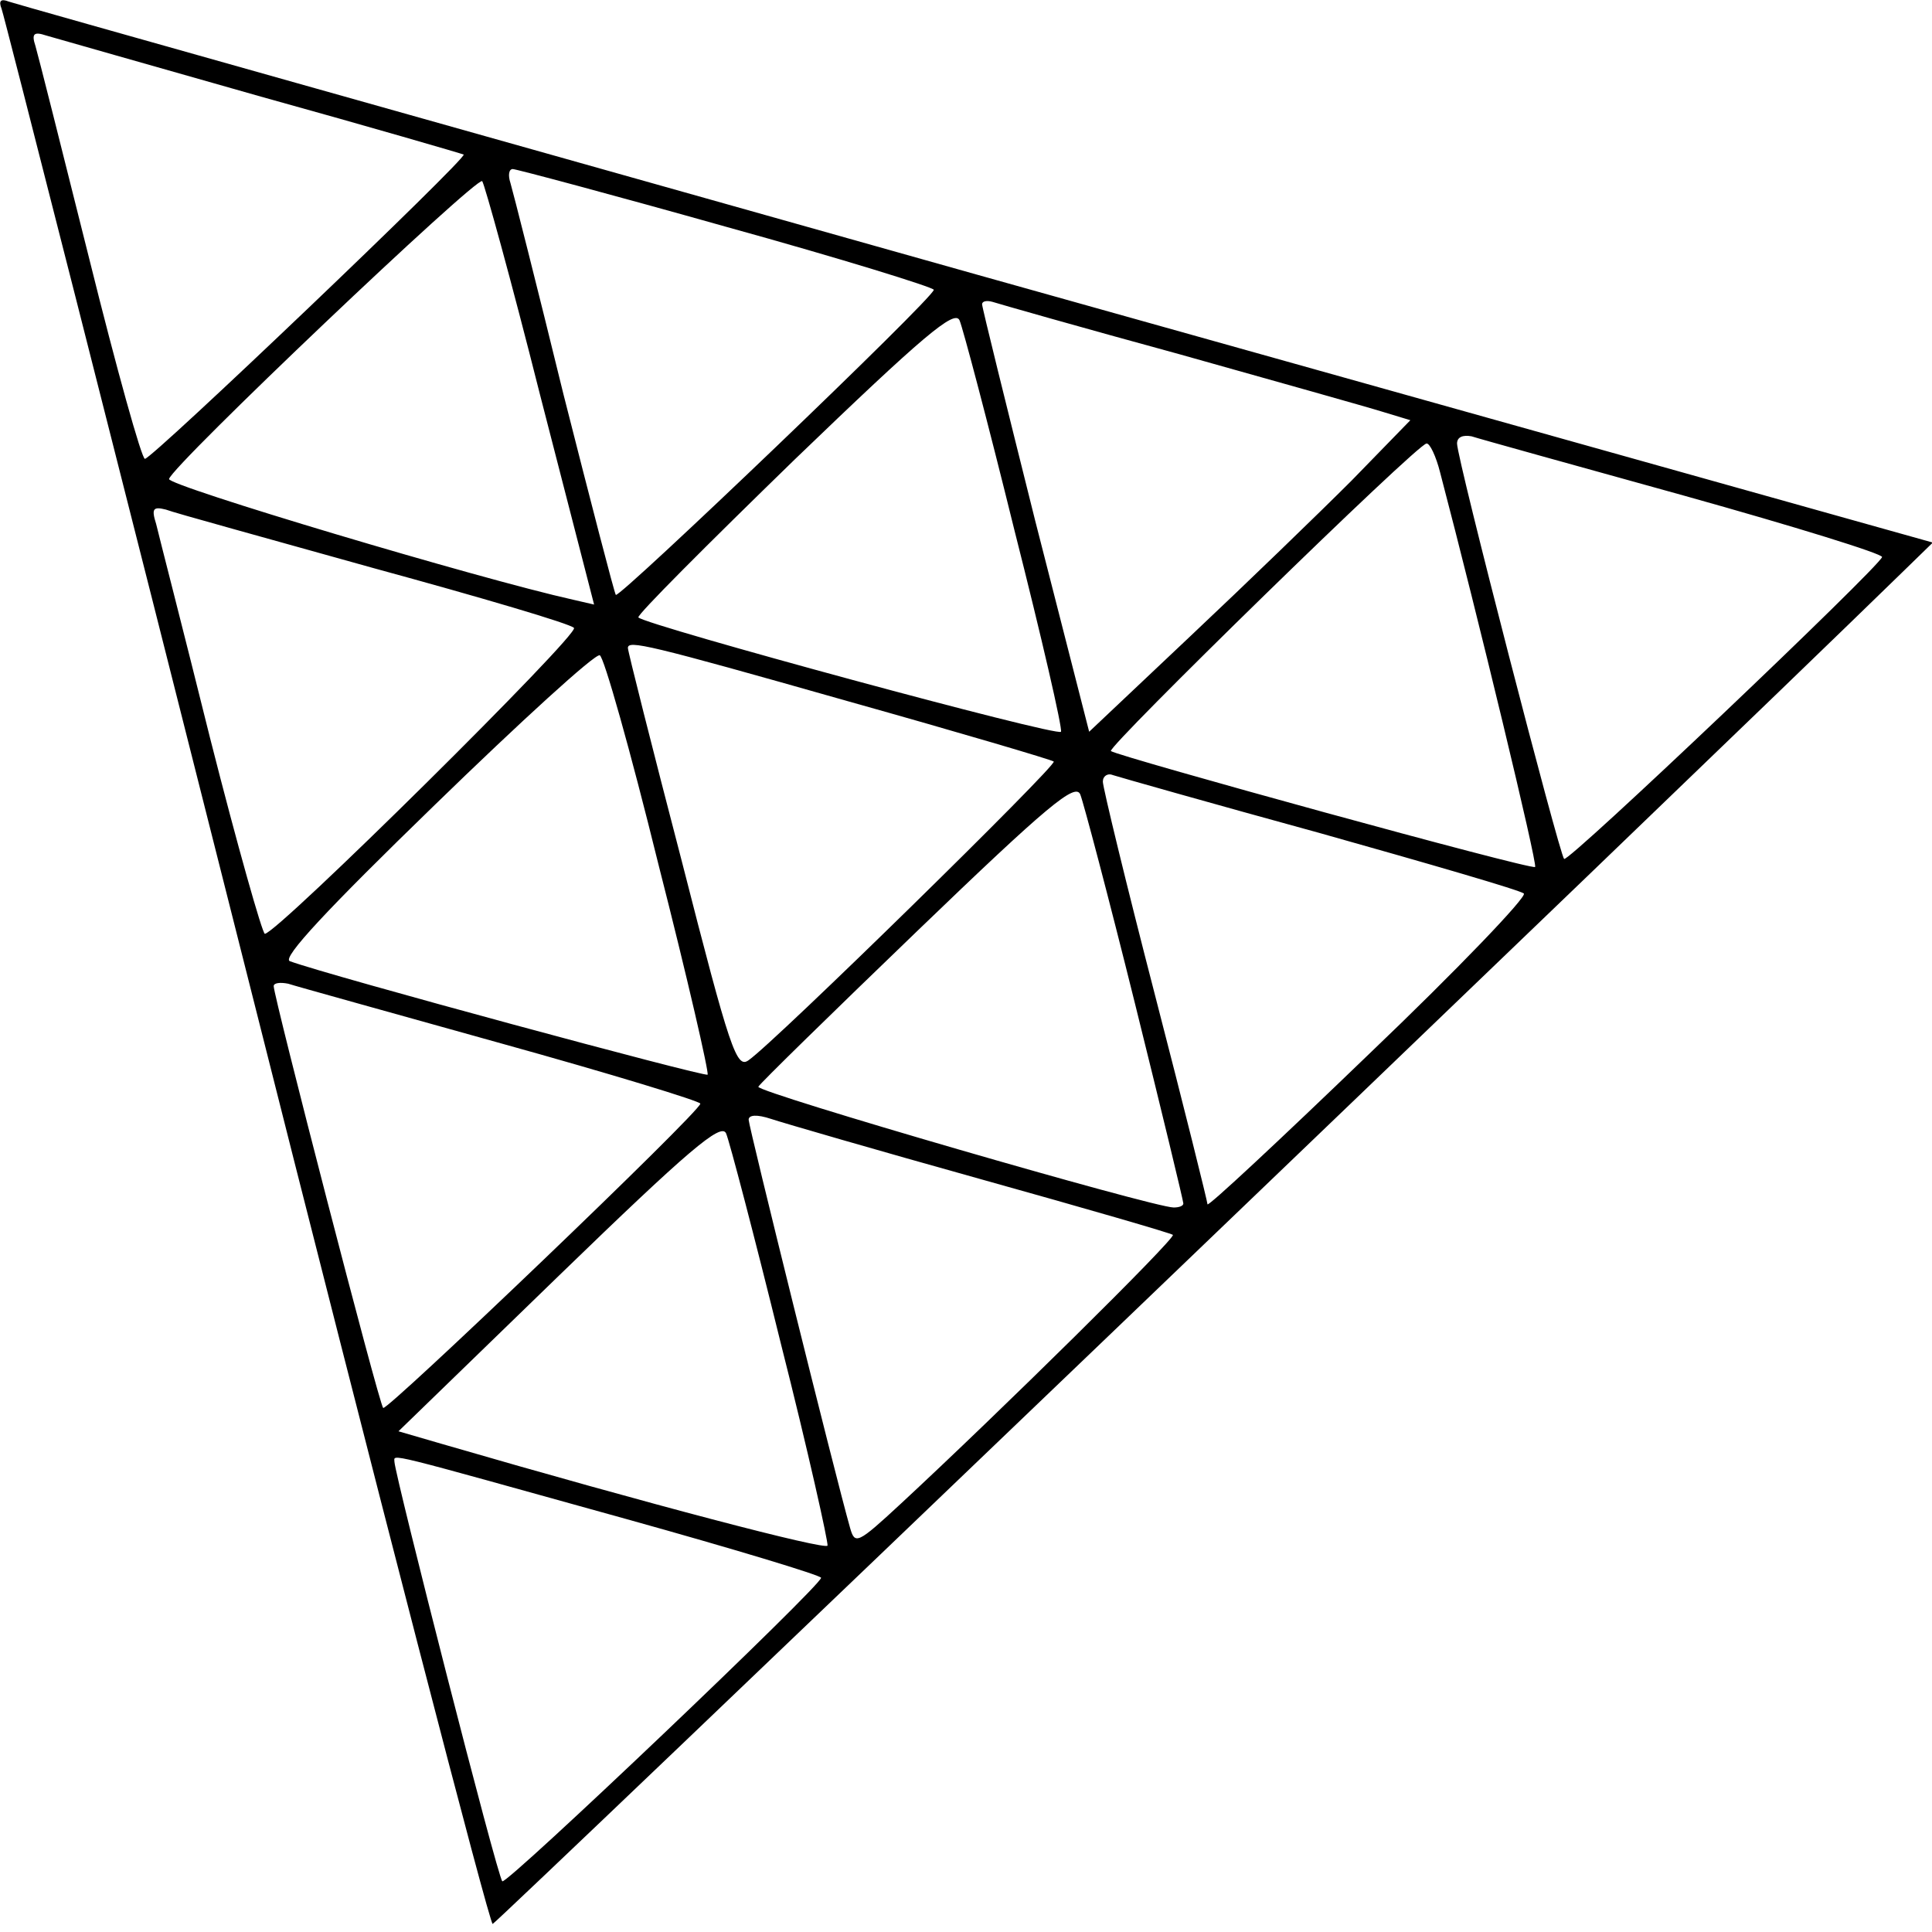 <?xml version="1.0" standalone="no"?>
<!DOCTYPE svg PUBLIC "-//W3C//DTD SVG 20010904//EN"
 "http://www.w3.org/TR/2001/REC-SVG-20010904/DTD/svg10.dtd">
<svg version="1.0" xmlns="http://www.w3.org/2000/svg"
 width="240pt" height="240pt" viewBox="0 0 240 240"
 preserveAspectRatio="xMidYMid meet">

<g transform="translate(0,240) scale(0.1,-0.1)"
fill="#000000" stroke="none">
<path d="M2 2389 c3 -8 140 -546 304 -1196 164 -651 302 -1183 306 -1183 4 0
1471 1406 1751 1679 l38 37 -1188 333 c-653 184 -1194 336 -1202 339 -10 4
-13 1 -9 -9z m322 -109 c137 -38 250 -71 252 -72 4 -5 -387 -378 -396 -378 -4
0 -35 111 -69 248 -34 136 -64 255 -67 265 -5 15 -2 18 13 13 10 -3 130 -37
267 -76z m579 -162 c141 -39 257 -75 257 -78 0 -10 -390 -383 -395 -379 -2 3
-31 115 -65 249 -33 135 -63 253 -66 263 -3 9 -2 17 3 17 4 0 124 -32 266 -72z
m-232 -209 l67 -260 -26 6 c-117 26 -505 142 -502 150 4 17 382 376 389 370 3
-4 36 -123 72 -266z m794 51 c121 -34 235 -66 254 -72 l33 -10 -73 -75 c-41
-41 -131 -128 -200 -193 l-126 -119 -67 262 c-36 144 -66 265 -66 269 0 4 6 5
13 3 6 -2 111 -32 232 -65z m-205 -218 c34 -134 60 -247 58 -251 -3 -7 -515
132 -525 142 -2 3 85 90 194 196 160 154 199 187 205 173 4 -9 35 -126 68
-260z m833 42 c136 -38 246 -72 245 -76 -5 -14 -390 -380 -395 -375 -6 6 -133
497 -133 516 0 8 7 11 18 9 9 -3 128 -36 265 -74z m-304 29 c47 -179 121 -486
118 -490 -5 -4 -517 137 -527 144 -5 5 381 382 392 382 4 1 12 -16 17 -36z
m-1324 -119 c132 -36 244 -69 248 -74 8 -7 -369 -380 -384 -380 -3 0 -34 109
-68 243 -33 133 -64 253 -67 266 -6 19 -4 22 12 18 10 -4 127 -36 259 -73z
m588 -165 c139 -39 254 -73 256 -75 5 -4 -347 -349 -379 -371 -15 -11 -23 12
-83 247 -37 142 -67 261 -67 265 0 10 23 5 273 -66z m-235 -203 c36 -141 63
-259 61 -261 -4 -3 -470 123 -519 141 -10 4 47 65 180 194 107 104 199 188
205 186 5 -1 38 -118 73 -260z m822 39 c135 -38 249 -71 253 -75 4 -4 -82 -94
-193 -200 -110 -106 -200 -190 -200 -186 0 3 -29 120 -65 259 -36 139 -65 259
-65 266 0 7 6 11 13 8 6 -2 122 -35 257 -72z m-230 -212 c33 -133 60 -245 60
-248 0 -3 -5 -5 -12 -5 -25 0 -518 143 -516 150 2 4 91 91 198 194 162 156
196 184 202 169 4 -10 35 -127 68 -260z m-788 -49 c137 -38 248 -72 248 -75 0
-10 -390 -383 -394 -378 -5 4 -136 511 -136 524 0 4 8 5 18 3 9 -3 128 -36
264 -74z m597 -169 c129 -36 236 -67 238 -69 4 -4 -216 -221 -338 -334 -54
-50 -57 -51 -63 -30 -19 67 -126 499 -126 507 0 6 10 7 28 1 15 -5 132 -39
261 -75z m-249 -204 c34 -134 59 -247 58 -251 -2 -6 -220 51 -478 126 l-55 16
200 194 c160 155 201 190 207 176 4 -9 35 -127 68 -261z m-192 -218 c133 -37
242 -70 242 -73 0 -10 -391 -382 -396 -377 -6 5 -133 503 -134 521 0 10 -18
14 288 -71z"/>
</g>
</svg>
